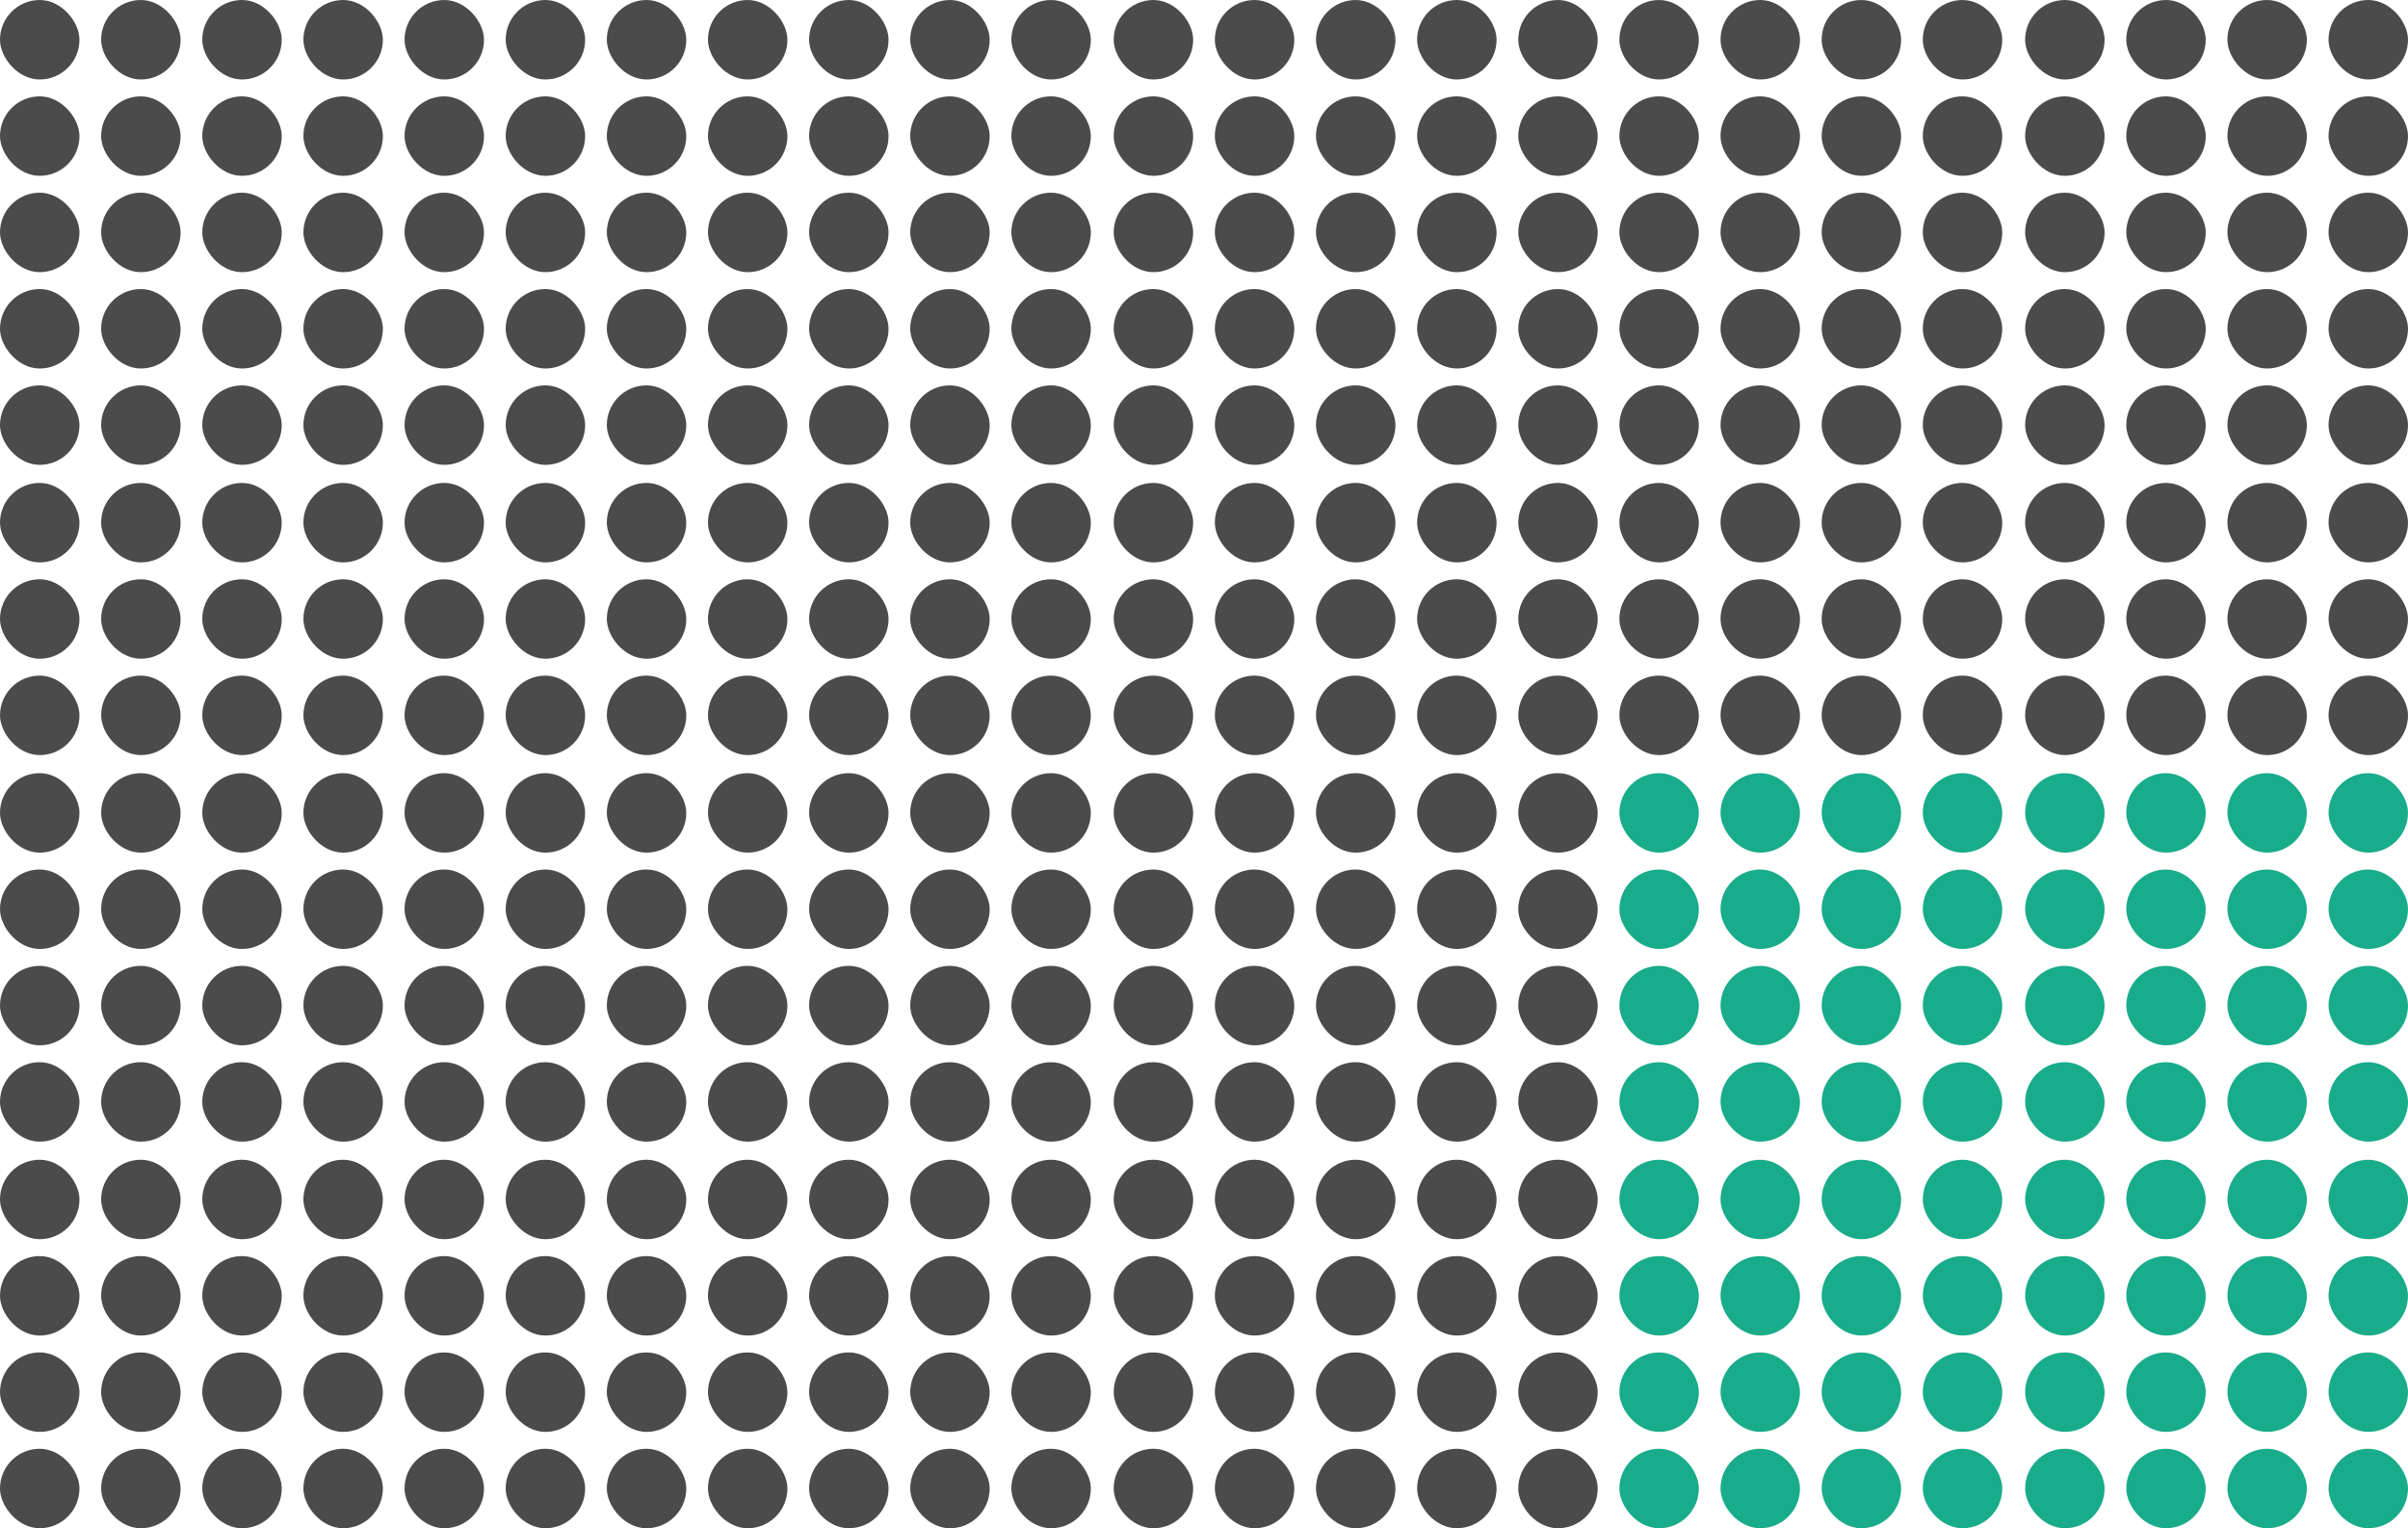 <?xml version="1.0" encoding="UTF-8"?><svg id="Layer_5" xmlns="http://www.w3.org/2000/svg" viewBox="0 0 200 126.9"><defs><style>.cls-1{fill:#19ac8a;}.cls-2{fill:#4b4b4b;}</style></defs><rect class="cls-2" x="0" y="0" width="6.6" height="6.6" rx="3.3" ry="3.3"/><rect class="cls-2" x="8.4" y="0" width="6.6" height="6.6" rx="3.3" ry="3.3"/><rect class="cls-2" x="16.8" y="0" width="6.6" height="6.6" rx="3.3" ry="3.3"/><rect class="cls-2" x="25.2" y="0" width="6.6" height="6.6" rx="3.3" ry="3.3"/><rect class="cls-2" x="33.6" y="0" width="6.6" height="6.6" rx="3.3" ry="3.3"/><rect class="cls-2" x="42" y="0" width="6.6" height="6.6" rx="3.3" ry="3.3"/><rect class="cls-2" x="50.4" y="0" width="6.6" height="6.6" rx="3.3" ry="3.3"/><rect class="cls-2" x="58.8" y="0" width="6.6" height="6.6" rx="3.3" ry="3.3"/><rect class="cls-2" x="0" y="8" width="6.6" height="6.6" rx="3.3" ry="3.3"/><rect class="cls-2" x="8.4" y="8" width="6.6" height="6.6" rx="3.3" ry="3.3"/><rect class="cls-2" x="16.8" y="8" width="6.6" height="6.6" rx="3.3" ry="3.3"/><rect class="cls-2" x="25.2" y="8" width="6.6" height="6.6" rx="3.3" ry="3.3"/><rect class="cls-2" x="33.6" y="8" width="6.6" height="6.6" rx="3.3" ry="3.3"/><rect class="cls-2" x="42" y="8" width="6.6" height="6.6" rx="3.3" ry="3.3"/><rect class="cls-2" x="50.4" y="8" width="6.6" height="6.6" rx="3.3" ry="3.3"/><rect class="cls-2" x="58.8" y="8" width="6.6" height="6.6" rx="3.3" ry="3.3"/><rect class="cls-2" x="0" y="16" width="6.6" height="6.6" rx="3.3" ry="3.3"/><rect class="cls-2" x="8.4" y="16" width="6.6" height="6.6" rx="3.3" ry="3.3"/><rect class="cls-2" x="16.8" y="16" width="6.6" height="6.6" rx="3.3" ry="3.3"/><rect class="cls-2" x="25.2" y="16" width="6.6" height="6.6" rx="3.3" ry="3.3"/><rect class="cls-2" x="33.6" y="16" width="6.6" height="6.6" rx="3.3" ry="3.3"/><rect class="cls-2" x="42" y="16" width="6.6" height="6.6" rx="3.3" ry="3.3"/><rect class="cls-2" x="50.4" y="16" width="6.6" height="6.6" rx="3.3" ry="3.3"/><rect class="cls-2" x="58.8" y="16" width="6.6" height="6.6" rx="3.3" ry="3.3"/><rect class="cls-2" x="0" y="24" width="6.6" height="6.6" rx="3.3" ry="3.3"/><rect class="cls-2" x="8.4" y="24" width="6.6" height="6.6" rx="3.3" ry="3.3"/><rect class="cls-2" x="16.8" y="24" width="6.6" height="6.6" rx="3.3" ry="3.3"/><rect class="cls-2" x="25.2" y="24" width="6.6" height="6.6" rx="3.3" ry="3.3"/><rect class="cls-2" x="33.6" y="24" width="6.6" height="6.6" rx="3.3" ry="3.3"/><rect class="cls-2" x="42" y="24" width="6.6" height="6.6" rx="3.3" ry="3.3"/><rect class="cls-2" x="50.4" y="24" width="6.6" height="6.6" rx="3.3" ry="3.3"/><rect class="cls-2" x="58.8" y="24" width="6.6" height="6.6" rx="3.3" ry="3.3"/><rect class="cls-2" x="0" y="32" width="6.6" height="6.6" rx="3.3" ry="3.3"/><rect class="cls-2" x="8.4" y="32" width="6.6" height="6.6" rx="3.3" ry="3.3"/><rect class="cls-2" x="16.8" y="32" width="6.6" height="6.6" rx="3.3" ry="3.3"/><rect class="cls-2" x="25.2" y="32" width="6.6" height="6.6" rx="3.3" ry="3.3"/><rect class="cls-2" x="33.6" y="32" width="6.6" height="6.6" rx="3.3" ry="3.3"/><rect class="cls-2" x="42" y="32" width="6.6" height="6.6" rx="3.3" ry="3.3"/><rect class="cls-2" x="50.4" y="32" width="6.6" height="6.6" rx="3.3" ry="3.3"/><rect class="cls-2" x="58.8" y="32" width="6.6" height="6.6" rx="3.3" ry="3.3"/><rect class="cls-2" x="0" y="40.1" width="6.6" height="6.6" rx="3.3" ry="3.3"/><rect class="cls-2" x="8.4" y="40.1" width="6.6" height="6.6" rx="3.3" ry="3.3"/><rect class="cls-2" x="16.8" y="40.1" width="6.6" height="6.6" rx="3.3" ry="3.3"/><rect class="cls-2" x="25.2" y="40.1" width="6.6" height="6.6" rx="3.3" ry="3.3"/><rect class="cls-2" x="33.6" y="40.1" width="6.6" height="6.6" rx="3.3" ry="3.3"/><rect class="cls-2" x="42" y="40.1" width="6.6" height="6.6" rx="3.3" ry="3.3"/><rect class="cls-2" x="50.4" y="40.1" width="6.6" height="6.6" rx="3.3" ry="3.3"/><rect class="cls-2" x="58.8" y="40.1" width="6.6" height="6.6" rx="3.3" ry="3.3"/><rect class="cls-2" x="0" y="48.1" width="6.6" height="6.6" rx="3.3" ry="3.3"/><rect class="cls-2" x="8.4" y="48.1" width="6.6" height="6.6" rx="3.3" ry="3.3"/><rect class="cls-2" x="16.8" y="48.1" width="6.6" height="6.6" rx="3.3" ry="3.3"/><rect class="cls-2" x="25.2" y="48.1" width="6.6" height="6.6" rx="3.3" ry="3.3"/><rect class="cls-2" x="33.6" y="48.1" width="6.6" height="6.6" rx="3.3" ry="3.3"/><rect class="cls-2" x="42" y="48.1" width="6.6" height="6.6" rx="3.3" ry="3.3"/><rect class="cls-2" x="50.4" y="48.1" width="6.6" height="6.6" rx="3.3" ry="3.3"/><rect class="cls-2" x="58.8" y="48.1" width="6.6" height="6.6" rx="3.3" ry="3.3"/><rect class="cls-2" x="0" y="56.1" width="6.6" height="6.6" rx="3.3" ry="3.3"/><rect class="cls-2" x="8.4" y="56.1" width="6.6" height="6.6" rx="3.3" ry="3.3"/><rect class="cls-2" x="16.8" y="56.1" width="6.6" height="6.6" rx="3.3" ry="3.3"/><rect class="cls-2" x="25.2" y="56.1" width="6.6" height="6.6" rx="3.3" ry="3.3"/><rect class="cls-2" x="33.6" y="56.1" width="6.6" height="6.6" rx="3.3" ry="3.3"/><rect class="cls-2" x="42" y="56.1" width="6.6" height="6.6" rx="3.3" ry="3.3"/><rect class="cls-2" x="50.4" y="56.1" width="6.6" height="6.6" rx="3.3" ry="3.3"/><rect class="cls-2" x="58.8" y="56.1" width="6.6" height="6.6" rx="3.3" ry="3.3"/><rect class="cls-2" x="67.2" y="0" width="6.6" height="6.6" rx="3.3" ry="3.3"/><rect class="cls-2" x="75.6" y="0" width="6.6" height="6.6" rx="3.3" ry="3.3"/><rect class="cls-2" x="84" y="0" width="6.6" height="6.6" rx="3.3" ry="3.3"/><rect class="cls-2" x="92.5" y="0" width="6.6" height="6.6" rx="3.3" ry="3.3"/><rect class="cls-2" x="67.2" y="8" width="6.6" height="6.6" rx="3.3" ry="3.3"/><rect class="cls-2" x="75.6" y="8" width="6.6" height="6.6" rx="3.3" ry="3.3"/><rect class="cls-2" x="84" y="8" width="6.6" height="6.6" rx="3.3" ry="3.3"/><rect class="cls-2" x="92.5" y="8" width="6.6" height="6.6" rx="3.3" ry="3.3"/><rect class="cls-2" x="67.2" y="16" width="6.6" height="6.6" rx="3.3" ry="3.3"/><rect class="cls-2" x="75.6" y="16" width="6.6" height="6.6" rx="3.3" ry="3.3"/><rect class="cls-2" x="84" y="16" width="6.6" height="6.6" rx="3.3" ry="3.3"/><rect class="cls-2" x="92.5" y="16" width="6.6" height="6.6" rx="3.3" ry="3.3"/><rect class="cls-2" x="67.2" y="24" width="6.6" height="6.6" rx="3.3" ry="3.3"/><rect class="cls-2" x="75.6" y="24" width="6.6" height="6.6" rx="3.3" ry="3.3"/><rect class="cls-2" x="84" y="24" width="6.6" height="6.6" rx="3.3" ry="3.3"/><rect class="cls-2" x="92.5" y="24" width="6.6" height="6.6" rx="3.3" ry="3.3"/><rect class="cls-2" x="67.2" y="32" width="6.6" height="6.6" rx="3.3" ry="3.3"/><rect class="cls-2" x="75.6" y="32" width="6.6" height="6.6" rx="3.3" ry="3.3"/><rect class="cls-2" x="84" y="32" width="6.6" height="6.6" rx="3.3" ry="3.3"/><rect class="cls-2" x="92.5" y="32" width="6.6" height="6.6" rx="3.3" ry="3.3"/><rect class="cls-2" x="67.2" y="40.1" width="6.6" height="6.6" rx="3.3" ry="3.3"/><rect class="cls-2" x="75.6" y="40.1" width="6.6" height="6.6" rx="3.3" ry="3.3"/><rect class="cls-2" x="84" y="40.1" width="6.6" height="6.6" rx="3.3" ry="3.3"/><rect class="cls-2" x="92.5" y="40.1" width="6.6" height="6.6" rx="3.3" ry="3.3"/><rect class="cls-2" x="67.2" y="48.1" width="6.6" height="6.6" rx="3.3" ry="3.3"/><rect class="cls-2" x="75.6" y="48.1" width="6.6" height="6.6" rx="3.3" ry="3.3"/><rect class="cls-2" x="84" y="48.1" width="6.6" height="6.6" rx="3.3" ry="3.3"/><rect class="cls-2" x="92.5" y="48.1" width="6.6" height="6.6" rx="3.3" ry="3.3"/><rect class="cls-2" x="67.2" y="56.1" width="6.6" height="6.6" rx="3.3" ry="3.3"/><rect class="cls-2" x="75.6" y="56.1" width="6.6" height="6.6" rx="3.3" ry="3.3"/><rect class="cls-2" x="84" y="56.1" width="6.6" height="6.6" rx="3.3" ry="3.3"/><rect class="cls-2" x="92.5" y="56.1" width="6.6" height="6.6" rx="3.3" ry="3.3"/><rect class="cls-2" x="100.9" y="0" width="6.6" height="6.6" rx="3.3" ry="3.3"/><rect class="cls-2" x="109.3" y="0" width="6.6" height="6.6" rx="3.3" ry="3.3"/><rect class="cls-2" x="117.7" y="0" width="6.6" height="6.6" rx="3.3" ry="3.3"/><rect class="cls-2" x="126.1" y="0" width="6.6" height="6.6" rx="3.3" ry="3.3"/><rect class="cls-2" x="100.9" y="8" width="6.6" height="6.6" rx="3.3" ry="3.3"/><rect class="cls-2" x="109.3" y="8" width="6.6" height="6.6" rx="3.3" ry="3.3"/><rect class="cls-2" x="117.7" y="8" width="6.6" height="6.6" rx="3.3" ry="3.3"/><rect class="cls-2" x="126.1" y="8" width="6.6" height="6.6" rx="3.3" ry="3.3"/><rect class="cls-2" x="100.9" y="16" width="6.6" height="6.6" rx="3.3" ry="3.3"/><rect class="cls-2" x="109.3" y="16" width="6.6" height="6.6" rx="3.3" ry="3.3"/><rect class="cls-2" x="117.7" y="16" width="6.6" height="6.6" rx="3.3" ry="3.3"/><rect class="cls-2" x="126.1" y="16" width="6.6" height="6.6" rx="3.3" ry="3.3"/><rect class="cls-2" x="100.9" y="24" width="6.6" height="6.6" rx="3.3" ry="3.3"/><rect class="cls-2" x="109.3" y="24" width="6.6" height="6.6" rx="3.3" ry="3.3"/><rect class="cls-2" x="117.7" y="24" width="6.6" height="6.6" rx="3.3" ry="3.3"/><rect class="cls-2" x="126.1" y="24" width="6.6" height="6.6" rx="3.3" ry="3.3"/><rect class="cls-2" x="100.9" y="32" width="6.6" height="6.6" rx="3.3" ry="3.3"/><rect class="cls-2" x="109.3" y="32" width="6.6" height="6.6" rx="3.3" ry="3.3"/><rect class="cls-2" x="117.7" y="32" width="6.6" height="6.6" rx="3.3" ry="3.3"/><rect class="cls-2" x="126.1" y="32" width="6.6" height="6.6" rx="3.3" ry="3.3"/><rect class="cls-2" x="100.9" y="40.1" width="6.6" height="6.6" rx="3.3" ry="3.3"/><rect class="cls-2" x="109.3" y="40.1" width="6.6" height="6.6" rx="3.3" ry="3.3"/><rect class="cls-2" x="117.7" y="40.1" width="6.6" height="6.6" rx="3.3" ry="3.3"/><rect class="cls-2" x="126.1" y="40.1" width="6.6" height="6.6" rx="3.3" ry="3.3"/><rect class="cls-2" x="100.9" y="48.1" width="6.6" height="6.6" rx="3.3" ry="3.3"/><rect class="cls-2" x="109.3" y="48.1" width="6.6" height="6.6" rx="3.3" ry="3.3"/><rect class="cls-2" x="117.7" y="48.1" width="6.6" height="6.6" rx="3.3" ry="3.3"/><rect class="cls-2" x="126.1" y="48.1" width="6.6" height="6.6" rx="3.3" ry="3.3"/><rect class="cls-2" x="100.9" y="56.1" width="6.6" height="6.6" rx="3.3" ry="3.3"/><rect class="cls-2" x="109.3" y="56.1" width="6.6" height="6.6" rx="3.3" ry="3.3"/><rect class="cls-2" x="117.7" y="56.1" width="6.6" height="6.6" rx="3.3" ry="3.3"/><rect class="cls-2" x="126.1" y="56.1" width="6.6" height="6.6" rx="3.3" ry="3.3"/><rect class="cls-2" x="134.5" y="0" width="6.6" height="6.6" rx="3.3" ry="3.3"/><rect class="cls-2" x="142.9" y="0" width="6.6" height="6.6" rx="3.3" ry="3.3"/><rect class="cls-2" x="151.3" y="0" width="6.6" height="6.6" rx="3.3" ry="3.3"/><rect class="cls-2" x="159.7" y="0" width="6.6" height="6.6" rx="3.3" ry="3.3"/><rect class="cls-2" x="168.2" y="0" width="6.6" height="6.6" rx="3.3" ry="3.3"/><rect class="cls-2" x="176.6" y="0" width="6.6" height="6.6" rx="3.3" ry="3.3"/><rect class="cls-2" x="185" y="0" width="6.6" height="6.6" rx="3.3" ry="3.3"/><rect class="cls-2" x="193.4" y="0" width="6.6" height="6.6" rx="3.3" ry="3.3"/><rect class="cls-2" x="134.5" y="8" width="6.6" height="6.6" rx="3.3" ry="3.3"/><rect class="cls-2" x="142.9" y="8" width="6.6" height="6.6" rx="3.3" ry="3.3"/><rect class="cls-2" x="151.3" y="8" width="6.6" height="6.6" rx="3.3" ry="3.3"/><rect class="cls-2" x="159.7" y="8" width="6.6" height="6.6" rx="3.3" ry="3.3"/><rect class="cls-2" x="168.2" y="8" width="6.6" height="6.6" rx="3.3" ry="3.3"/><rect class="cls-2" x="176.6" y="8" width="6.6" height="6.6" rx="3.3" ry="3.3"/><rect class="cls-2" x="185" y="8" width="6.6" height="6.6" rx="3.3" ry="3.3"/><rect class="cls-2" x="193.4" y="8" width="6.6" height="6.6" rx="3.3" ry="3.3"/><rect class="cls-2" x="134.5" y="16" width="6.6" height="6.6" rx="3.3" ry="3.3"/><rect class="cls-2" x="142.9" y="16" width="6.6" height="6.6" rx="3.3" ry="3.3"/><rect class="cls-2" x="151.3" y="16" width="6.6" height="6.6" rx="3.3" ry="3.3"/><rect class="cls-2" x="159.7" y="16" width="6.6" height="6.6" rx="3.3" ry="3.3"/><rect class="cls-2" x="168.2" y="16" width="6.6" height="6.6" rx="3.3" ry="3.3"/><rect class="cls-2" x="176.6" y="16" width="6.6" height="6.6" rx="3.3" ry="3.3"/><rect class="cls-2" x="185" y="16" width="6.6" height="6.6" rx="3.3" ry="3.3"/><rect class="cls-2" x="193.4" y="16" width="6.6" height="6.6" rx="3.3" ry="3.3"/><rect class="cls-2" x="134.5" y="24" width="6.6" height="6.6" rx="3.3" ry="3.3"/><rect class="cls-2" x="142.9" y="24" width="6.6" height="6.6" rx="3.3" ry="3.3"/><rect class="cls-2" x="151.3" y="24" width="6.6" height="6.6" rx="3.3" ry="3.3"/><rect class="cls-2" x="159.7" y="24" width="6.6" height="6.6" rx="3.3" ry="3.3"/><rect class="cls-2" x="168.2" y="24" width="6.6" height="6.6" rx="3.3" ry="3.3"/><rect class="cls-2" x="176.6" y="24" width="6.6" height="6.6" rx="3.3" ry="3.3"/><rect class="cls-2" x="185" y="24" width="6.6" height="6.6" rx="3.3" ry="3.3"/><rect class="cls-2" x="193.4" y="24" width="6.6" height="6.6" rx="3.3" ry="3.3"/><rect class="cls-2" x="134.5" y="32" width="6.6" height="6.6" rx="3.3" ry="3.3"/><rect class="cls-2" x="142.9" y="32" width="6.6" height="6.6" rx="3.3" ry="3.3"/><rect class="cls-2" x="151.3" y="32" width="6.6" height="6.6" rx="3.3" ry="3.3"/><rect class="cls-2" x="159.7" y="32" width="6.6" height="6.6" rx="3.3" ry="3.3"/><rect class="cls-2" x="168.2" y="32" width="6.6" height="6.6" rx="3.3" ry="3.3"/><rect class="cls-2" x="176.6" y="32" width="6.6" height="6.6" rx="3.3" ry="3.3"/><rect class="cls-2" x="185" y="32" width="6.6" height="6.6" rx="3.3" ry="3.3"/><rect class="cls-2" x="193.4" y="32" width="6.6" height="6.6" rx="3.3" ry="3.3"/><rect class="cls-2" x="134.5" y="40.1" width="6.6" height="6.6" rx="3.3" ry="3.3"/><rect class="cls-2" x="142.9" y="40.1" width="6.6" height="6.6" rx="3.3" ry="3.3"/><rect class="cls-2" x="151.3" y="40.1" width="6.6" height="6.6" rx="3.3" ry="3.3"/><rect class="cls-2" x="159.7" y="40.1" width="6.6" height="6.6" rx="3.3" ry="3.3"/><rect class="cls-2" x="168.2" y="40.1" width="6.6" height="6.6" rx="3.3" ry="3.3"/><rect class="cls-2" x="176.6" y="40.1" width="6.6" height="6.6" rx="3.3" ry="3.3"/><rect class="cls-2" x="185" y="40.1" width="6.6" height="6.6" rx="3.3" ry="3.3"/><rect class="cls-2" x="193.4" y="40.1" width="6.6" height="6.6" rx="3.3" ry="3.3"/><rect class="cls-2" x="134.5" y="48.1" width="6.6" height="6.6" rx="3.3" ry="3.3"/><rect class="cls-2" x="142.9" y="48.1" width="6.6" height="6.6" rx="3.3" ry="3.3"/><rect class="cls-2" x="151.3" y="48.1" width="6.6" height="6.6" rx="3.3" ry="3.3"/><rect class="cls-2" x="159.7" y="48.1" width="6.6" height="6.6" rx="3.3" ry="3.3"/><rect class="cls-2" x="168.2" y="48.1" width="6.6" height="6.6" rx="3.3" ry="3.3"/><rect class="cls-2" x="176.6" y="48.1" width="6.6" height="6.6" rx="3.3" ry="3.3"/><rect class="cls-2" x="185" y="48.1" width="6.6" height="6.6" rx="3.3" ry="3.3"/><rect class="cls-2" x="193.4" y="48.1" width="6.6" height="6.6" rx="3.3" ry="3.3"/><rect class="cls-2" x="134.5" y="56.1" width="6.6" height="6.6" rx="3.3" ry="3.3"/><rect class="cls-2" x="142.9" y="56.1" width="6.6" height="6.6" rx="3.3" ry="3.3"/><rect class="cls-2" x="151.3" y="56.1" width="6.6" height="6.6" rx="3.3" ry="3.3"/><rect class="cls-2" x="159.7" y="56.1" width="6.6" height="6.6" rx="3.3" ry="3.3"/><rect class="cls-2" x="168.2" y="56.1" width="6.6" height="6.6" rx="3.3" ry="3.3"/><rect class="cls-2" x="176.6" y="56.1" width="6.6" height="6.6" rx="3.3" ry="3.3"/><rect class="cls-2" x="185" y="56.1" width="6.6" height="6.6" rx="3.3" ry="3.3"/><rect class="cls-2" x="193.4" y="56.1" width="6.6" height="6.6" rx="3.3" ry="3.3"/><rect class="cls-2" x="0" y="64.2" width="6.6" height="6.6" rx="3.3" ry="3.3"/><rect class="cls-2" x="8.4" y="64.2" width="6.6" height="6.6" rx="3.3" ry="3.3"/><rect class="cls-2" x="16.8" y="64.2" width="6.6" height="6.6" rx="3.3" ry="3.3"/><rect class="cls-2" x="25.2" y="64.2" width="6.6" height="6.6" rx="3.3" ry="3.3"/><rect class="cls-2" x="33.6" y="64.2" width="6.6" height="6.6" rx="3.3" ry="3.3"/><rect class="cls-2" x="42" y="64.2" width="6.6" height="6.6" rx="3.3" ry="3.3"/><rect class="cls-2" x="50.4" y="64.2" width="6.6" height="6.6" rx="3.3" ry="3.3"/><rect class="cls-2" x="58.8" y="64.2" width="6.6" height="6.6" rx="3.3" ry="3.3"/><rect class="cls-2" x="0" y="72.2" width="6.6" height="6.6" rx="3.3" ry="3.3"/><rect class="cls-2" x="8.4" y="72.2" width="6.6" height="6.6" rx="3.3" ry="3.3"/><rect class="cls-2" x="16.8" y="72.2" width="6.6" height="6.6" rx="3.3" ry="3.3"/><rect class="cls-2" x="25.2" y="72.2" width="6.6" height="6.6" rx="3.3" ry="3.3"/><rect class="cls-2" x="33.6" y="72.2" width="6.6" height="6.6" rx="3.3" ry="3.3"/><rect class="cls-2" x="42" y="72.2" width="6.6" height="6.6" rx="3.3" ry="3.3"/><rect class="cls-2" x="50.4" y="72.2" width="6.6" height="6.6" rx="3.3" ry="3.3"/><rect class="cls-2" x="58.8" y="72.2" width="6.6" height="6.6" rx="3.3" ry="3.3"/><rect class="cls-2" x="0" y="80.2" width="6.6" height="6.6" rx="3.3" ry="3.3"/><rect class="cls-2" x="8.4" y="80.2" width="6.6" height="6.6" rx="3.3" ry="3.3"/><rect class="cls-2" x="16.8" y="80.2" width="6.6" height="6.6" rx="3.3" ry="3.3"/><rect class="cls-2" x="25.2" y="80.2" width="6.6" height="6.6" rx="3.3" ry="3.3"/><rect class="cls-2" x="33.6" y="80.2" width="6.6" height="6.6" rx="3.3" ry="3.3"/><rect class="cls-2" x="42" y="80.2" width="6.6" height="6.6" rx="3.3" ry="3.3"/><rect class="cls-2" x="50.4" y="80.2" width="6.6" height="6.6" rx="3.3" ry="3.3"/><rect class="cls-2" x="58.8" y="80.2" width="6.6" height="6.6" rx="3.3" ry="3.3"/><rect class="cls-2" x="0" y="88.2" width="6.6" height="6.6" rx="3.3" ry="3.3"/><rect class="cls-2" x="8.4" y="88.2" width="6.6" height="6.6" rx="3.3" ry="3.3"/><rect class="cls-2" x="16.8" y="88.2" width="6.6" height="6.6" rx="3.3" ry="3.3"/><rect class="cls-2" x="25.2" y="88.2" width="6.6" height="6.6" rx="3.3" ry="3.3"/><rect class="cls-2" x="33.6" y="88.2" width="6.6" height="6.6" rx="3.3" ry="3.3"/><rect class="cls-2" x="42" y="88.2" width="6.6" height="6.6" rx="3.3" ry="3.3"/><rect class="cls-2" x="50.4" y="88.2" width="6.6" height="6.6" rx="3.3" ry="3.3"/><rect class="cls-2" x="58.8" y="88.2" width="6.6" height="6.6" rx="3.3" ry="3.3"/><rect class="cls-2" x="0" y="96.3" width="6.6" height="6.6" rx="3.3" ry="3.3"/><rect class="cls-2" x="8.4" y="96.3" width="6.6" height="6.6" rx="3.3" ry="3.3"/><rect class="cls-2" x="16.8" y="96.3" width="6.6" height="6.6" rx="3.3" ry="3.3"/><rect class="cls-2" x="25.2" y="96.3" width="6.6" height="6.6" rx="3.3" ry="3.3"/><rect class="cls-2" x="33.6" y="96.3" width="6.6" height="6.6" rx="3.3" ry="3.3"/><rect class="cls-2" x="42" y="96.3" width="6.6" height="6.6" rx="3.3" ry="3.3"/><rect class="cls-2" x="50.4" y="96.3" width="6.6" height="6.6" rx="3.3" ry="3.3"/><rect class="cls-2" x="58.8" y="96.3" width="6.6" height="6.6" rx="3.3" ry="3.3"/><rect class="cls-2" x="0" y="104.3" width="6.6" height="6.6" rx="3.3" ry="3.3"/><rect class="cls-2" x="8.4" y="104.3" width="6.6" height="6.6" rx="3.3" ry="3.3"/><rect class="cls-2" x="16.8" y="104.3" width="6.6" height="6.6" rx="3.3" ry="3.3"/><rect class="cls-2" x="25.2" y="104.3" width="6.6" height="6.6" rx="3.3" ry="3.3"/><rect class="cls-2" x="33.6" y="104.3" width="6.6" height="6.6" rx="3.3" ry="3.3"/><rect class="cls-2" x="42" y="104.3" width="6.6" height="6.6" rx="3.3" ry="3.3"/><rect class="cls-2" x="50.4" y="104.3" width="6.6" height="6.6" rx="3.3" ry="3.3"/><rect class="cls-2" x="58.8" y="104.3" width="6.6" height="6.6" rx="3.3" ry="3.3"/><rect class="cls-2" x="0" y="112.3" width="6.6" height="6.6" rx="3.3" ry="3.3"/><rect class="cls-2" x="8.4" y="112.3" width="6.6" height="6.6" rx="3.3" ry="3.3"/><rect class="cls-2" x="16.8" y="112.3" width="6.6" height="6.6" rx="3.3" ry="3.3"/><rect class="cls-2" x="25.2" y="112.3" width="6.6" height="6.6" rx="3.3" ry="3.3"/><rect class="cls-2" x="33.6" y="112.3" width="6.6" height="6.6" rx="3.3" ry="3.3"/><rect class="cls-2" x="42" y="112.3" width="6.6" height="6.6" rx="3.3" ry="3.3"/><rect class="cls-2" x="50.4" y="112.3" width="6.6" height="6.6" rx="3.3" ry="3.3"/><rect class="cls-2" x="58.8" y="112.3" width="6.6" height="6.6" rx="3.3" ry="3.3"/><rect class="cls-2" x="0" y="120.3" width="6.6" height="6.6" rx="3.3" ry="3.3"/><rect class="cls-2" x="8.4" y="120.3" width="6.6" height="6.6" rx="3.3" ry="3.3"/><rect class="cls-2" x="16.8" y="120.3" width="6.6" height="6.6" rx="3.3" ry="3.3"/><rect class="cls-2" x="25.2" y="120.3" width="6.6" height="6.6" rx="3.3" ry="3.3"/><rect class="cls-2" x="33.6" y="120.3" width="6.6" height="6.6" rx="3.3" ry="3.3"/><rect class="cls-2" x="42" y="120.3" width="6.6" height="6.6" rx="3.3" ry="3.3"/><rect class="cls-2" x="50.4" y="120.3" width="6.6" height="6.6" rx="3.3" ry="3.3"/><rect class="cls-2" x="58.8" y="120.3" width="6.6" height="6.6" rx="3.3" ry="3.3"/><rect class="cls-2" x="67.2" y="64.2" width="6.6" height="6.6" rx="3.3" ry="3.3"/><rect class="cls-2" x="75.6" y="64.2" width="6.6" height="6.6" rx="3.3" ry="3.3"/><rect class="cls-2" x="84" y="64.2" width="6.6" height="6.6" rx="3.3" ry="3.3"/><rect class="cls-2" x="92.5" y="64.2" width="6.6" height="6.6" rx="3.3" ry="3.3"/><rect class="cls-2" x="67.2" y="72.2" width="6.6" height="6.6" rx="3.3" ry="3.3"/><rect class="cls-2" x="75.6" y="72.2" width="6.6" height="6.6" rx="3.3" ry="3.3"/><rect class="cls-2" x="84" y="72.2" width="6.6" height="6.6" rx="3.3" ry="3.3"/><rect class="cls-2" x="92.5" y="72.2" width="6.6" height="6.6" rx="3.3" ry="3.3"/><rect class="cls-2" x="67.2" y="80.2" width="6.6" height="6.6" rx="3.3" ry="3.3"/><rect class="cls-2" x="75.6" y="80.2" width="6.6" height="6.6" rx="3.3" ry="3.3"/><rect class="cls-2" x="84" y="80.2" width="6.6" height="6.6" rx="3.3" ry="3.3"/><rect class="cls-2" x="92.5" y="80.2" width="6.6" height="6.6" rx="3.3" ry="3.3"/><rect class="cls-2" x="67.2" y="88.2" width="6.6" height="6.6" rx="3.3" ry="3.3"/><rect class="cls-2" x="75.6" y="88.2" width="6.6" height="6.6" rx="3.3" ry="3.3"/><rect class="cls-2" x="84" y="88.2" width="6.6" height="6.6" rx="3.3" ry="3.3"/><rect class="cls-2" x="92.5" y="88.2" width="6.6" height="6.6" rx="3.3" ry="3.3"/><rect class="cls-2" x="67.2" y="96.3" width="6.6" height="6.6" rx="3.3" ry="3.3"/><rect class="cls-2" x="75.6" y="96.3" width="6.6" height="6.6" rx="3.3" ry="3.3"/><rect class="cls-2" x="84" y="96.3" width="6.6" height="6.6" rx="3.3" ry="3.3"/><rect class="cls-2" x="92.5" y="96.3" width="6.6" height="6.6" rx="3.3" ry="3.3"/><rect class="cls-2" x="67.2" y="104.3" width="6.6" height="6.6" rx="3.3" ry="3.3"/><rect class="cls-2" x="75.6" y="104.3" width="6.6" height="6.6" rx="3.3" ry="3.3"/><rect class="cls-2" x="84" y="104.3" width="6.6" height="6.6" rx="3.3" ry="3.3"/><rect class="cls-2" x="92.5" y="104.3" width="6.6" height="6.6" rx="3.3" ry="3.3"/><rect class="cls-2" x="67.2" y="112.3" width="6.6" height="6.6" rx="3.3" ry="3.3"/><rect class="cls-2" x="75.6" y="112.3" width="6.6" height="6.6" rx="3.3" ry="3.3"/><rect class="cls-2" x="84" y="112.3" width="6.6" height="6.6" rx="3.3" ry="3.3"/><rect class="cls-2" x="92.5" y="112.3" width="6.6" height="6.6" rx="3.3" ry="3.3"/><rect class="cls-2" x="67.2" y="120.3" width="6.6" height="6.6" rx="3.3" ry="3.3"/><rect class="cls-2" x="75.6" y="120.3" width="6.6" height="6.6" rx="3.3" ry="3.3"/><rect class="cls-2" x="84" y="120.3" width="6.6" height="6.6" rx="3.3" ry="3.3"/><rect class="cls-2" x="92.5" y="120.3" width="6.6" height="6.6" rx="3.3" ry="3.3"/><rect class="cls-2" x="100.9" y="64.2" width="6.6" height="6.6" rx="3.3" ry="3.3"/><rect class="cls-2" x="109.3" y="64.2" width="6.6" height="6.6" rx="3.3" ry="3.3"/><rect class="cls-2" x="117.7" y="64.2" width="6.6" height="6.6" rx="3.3" ry="3.3"/><rect class="cls-2" x="126.1" y="64.2" width="6.6" height="6.6" rx="3.3" ry="3.3"/><rect class="cls-2" x="100.9" y="72.2" width="6.6" height="6.6" rx="3.3" ry="3.3"/><rect class="cls-2" x="109.3" y="72.2" width="6.6" height="6.6" rx="3.3" ry="3.3"/><rect class="cls-2" x="117.7" y="72.2" width="6.6" height="6.6" rx="3.3" ry="3.3"/><rect class="cls-2" x="126.1" y="72.2" width="6.6" height="6.6" rx="3.3" ry="3.3"/><rect class="cls-2" x="100.9" y="80.2" width="6.6" height="6.6" rx="3.3" ry="3.3"/><rect class="cls-2" x="109.3" y="80.2" width="6.6" height="6.6" rx="3.3" ry="3.3"/><rect class="cls-2" x="117.7" y="80.2" width="6.6" height="6.6" rx="3.3" ry="3.3"/><rect class="cls-2" x="126.1" y="80.2" width="6.6" height="6.6" rx="3.3" ry="3.3"/><rect class="cls-2" x="100.9" y="88.2" width="6.6" height="6.6" rx="3.3" ry="3.3"/><rect class="cls-2" x="109.3" y="88.2" width="6.6" height="6.6" rx="3.3" ry="3.3"/><rect class="cls-2" x="117.7" y="88.2" width="6.6" height="6.6" rx="3.3" ry="3.3"/><rect class="cls-2" x="126.1" y="88.2" width="6.6" height="6.6" rx="3.3" ry="3.3"/><rect class="cls-2" x="100.9" y="96.3" width="6.6" height="6.6" rx="3.3" ry="3.3"/><rect class="cls-2" x="109.3" y="96.3" width="6.6" height="6.6" rx="3.3" ry="3.3"/><rect class="cls-2" x="117.7" y="96.3" width="6.6" height="6.6" rx="3.3" ry="3.3"/><rect class="cls-2" x="126.1" y="96.3" width="6.6" height="6.6" rx="3.3" ry="3.3"/><rect class="cls-2" x="100.9" y="104.3" width="6.6" height="6.6" rx="3.3" ry="3.3"/><rect class="cls-2" x="109.3" y="104.3" width="6.6" height="6.6" rx="3.3" ry="3.3"/><rect class="cls-2" x="117.7" y="104.3" width="6.6" height="6.6" rx="3.3" ry="3.3"/><rect class="cls-2" x="126.1" y="104.3" width="6.6" height="6.6" rx="3.3" ry="3.3"/><rect class="cls-2" x="100.9" y="112.3" width="6.6" height="6.6" rx="3.3" ry="3.3"/><rect class="cls-2" x="109.3" y="112.3" width="6.6" height="6.6" rx="3.3" ry="3.3"/><rect class="cls-2" x="117.7" y="112.3" width="6.6" height="6.6" rx="3.3" ry="3.3"/><rect class="cls-2" x="126.1" y="112.3" width="6.6" height="6.6" rx="3.3" ry="3.3"/><rect class="cls-2" x="100.9" y="120.3" width="6.6" height="6.6" rx="3.3" ry="3.3"/><rect class="cls-2" x="109.3" y="120.3" width="6.6" height="6.6" rx="3.3" ry="3.3"/><rect class="cls-2" x="117.7" y="120.3" width="6.6" height="6.6" rx="3.3" ry="3.3"/><rect class="cls-2" x="126.1" y="120.3" width="6.6" height="6.6" rx="3.3" ry="3.3"/><rect class="cls-1" x="134.5" y="64.2" width="6.6" height="6.6" rx="3.3" ry="3.3"/><rect class="cls-1" x="142.9" y="64.2" width="6.6" height="6.6" rx="3.3" ry="3.3"/><rect class="cls-1" x="151.3" y="64.2" width="6.6" height="6.6" rx="3.3" ry="3.3"/><rect class="cls-1" x="159.7" y="64.2" width="6.6" height="6.6" rx="3.3" ry="3.3"/><rect class="cls-1" x="168.2" y="64.2" width="6.6" height="6.6" rx="3.3" ry="3.3"/><rect class="cls-1" x="176.6" y="64.2" width="6.6" height="6.6" rx="3.3" ry="3.3"/><rect class="cls-1" x="185" y="64.2" width="6.6" height="6.6" rx="3.3" ry="3.3"/><rect class="cls-1" x="193.4" y="64.2" width="6.6" height="6.6" rx="3.3" ry="3.3"/><rect class="cls-1" x="134.5" y="72.2" width="6.6" height="6.6" rx="3.3" ry="3.3"/><rect class="cls-1" x="142.9" y="72.2" width="6.6" height="6.6" rx="3.3" ry="3.3"/><rect class="cls-1" x="151.3" y="72.2" width="6.6" height="6.6" rx="3.3" ry="3.3"/><rect class="cls-1" x="159.7" y="72.2" width="6.6" height="6.6" rx="3.3" ry="3.3"/><rect class="cls-1" x="168.2" y="72.2" width="6.6" height="6.6" rx="3.3" ry="3.3"/><rect class="cls-1" x="176.6" y="72.2" width="6.6" height="6.6" rx="3.3" ry="3.3"/><rect class="cls-1" x="185" y="72.2" width="6.6" height="6.6" rx="3.3" ry="3.3"/><rect class="cls-1" x="193.4" y="72.2" width="6.6" height="6.6" rx="3.3" ry="3.3"/><rect class="cls-1" x="134.5" y="80.2" width="6.6" height="6.6" rx="3.3" ry="3.3"/><rect class="cls-1" x="142.9" y="80.2" width="6.6" height="6.6" rx="3.3" ry="3.3"/><rect class="cls-1" x="151.3" y="80.2" width="6.6" height="6.6" rx="3.3" ry="3.3"/><rect class="cls-1" x="159.7" y="80.2" width="6.6" height="6.6" rx="3.3" ry="3.3"/><rect class="cls-1" x="168.2" y="80.2" width="6.6" height="6.6" rx="3.3" ry="3.3"/><rect class="cls-1" x="176.6" y="80.2" width="6.6" height="6.6" rx="3.3" ry="3.3"/><rect class="cls-1" x="185" y="80.2" width="6.6" height="6.6" rx="3.3" ry="3.3"/><rect class="cls-1" x="193.4" y="80.2" width="6.6" height="6.6" rx="3.3" ry="3.3"/><rect class="cls-1" x="134.5" y="88.2" width="6.6" height="6.6" rx="3.3" ry="3.3"/><rect class="cls-1" x="142.9" y="88.2" width="6.6" height="6.6" rx="3.3" ry="3.3"/><rect class="cls-1" x="151.3" y="88.2" width="6.6" height="6.6" rx="3.3" ry="3.3"/><rect class="cls-1" x="159.7" y="88.2" width="6.6" height="6.6" rx="3.3" ry="3.3"/><rect class="cls-1" x="168.2" y="88.2" width="6.6" height="6.6" rx="3.3" ry="3.3"/><rect class="cls-1" x="176.6" y="88.2" width="6.6" height="6.6" rx="3.3" ry="3.3"/><rect class="cls-1" x="185" y="88.2" width="6.6" height="6.6" rx="3.3" ry="3.3"/><rect class="cls-1" x="193.4" y="88.2" width="6.6" height="6.6" rx="3.3" ry="3.3"/><rect class="cls-1" x="134.5" y="96.3" width="6.6" height="6.6" rx="3.3" ry="3.3"/><rect class="cls-1" x="142.9" y="96.3" width="6.6" height="6.6" rx="3.3" ry="3.3"/><rect class="cls-1" x="151.3" y="96.3" width="6.6" height="6.6" rx="3.3" ry="3.3"/><rect class="cls-1" x="159.7" y="96.3" width="6.6" height="6.6" rx="3.3" ry="3.3"/><rect class="cls-1" x="168.2" y="96.3" width="6.6" height="6.6" rx="3.3" ry="3.3"/><rect class="cls-1" x="176.6" y="96.3" width="6.6" height="6.6" rx="3.3" ry="3.3"/><rect class="cls-1" x="185" y="96.3" width="6.6" height="6.6" rx="3.3" ry="3.3"/><rect class="cls-1" x="193.4" y="96.3" width="6.6" height="6.6" rx="3.3" ry="3.3"/><rect class="cls-1" x="134.5" y="104.3" width="6.6" height="6.6" rx="3.3" ry="3.3"/><rect class="cls-1" x="142.9" y="104.3" width="6.6" height="6.6" rx="3.3" ry="3.3"/><rect class="cls-1" x="151.3" y="104.3" width="6.6" height="6.6" rx="3.3" ry="3.3"/><rect class="cls-1" x="159.7" y="104.3" width="6.6" height="6.6" rx="3.3" ry="3.3"/><rect class="cls-1" x="168.2" y="104.3" width="6.6" height="6.6" rx="3.3" ry="3.3"/><rect class="cls-1" x="176.6" y="104.3" width="6.6" height="6.6" rx="3.3" ry="3.3"/><rect class="cls-1" x="185" y="104.3" width="6.6" height="6.6" rx="3.3" ry="3.3"/><rect class="cls-1" x="193.4" y="104.3" width="6.6" height="6.6" rx="3.3" ry="3.3"/><rect class="cls-1" x="134.5" y="112.3" width="6.6" height="6.6" rx="3.3" ry="3.3"/><rect class="cls-1" x="142.9" y="112.3" width="6.6" height="6.6" rx="3.3" ry="3.3"/><rect class="cls-1" x="151.3" y="112.3" width="6.6" height="6.6" rx="3.3" ry="3.3"/><rect class="cls-1" x="159.7" y="112.3" width="6.6" height="6.6" rx="3.3" ry="3.3"/><rect class="cls-1" x="168.2" y="112.3" width="6.6" height="6.6" rx="3.3" ry="3.3"/><rect class="cls-1" x="176.6" y="112.3" width="6.6" height="6.6" rx="3.3" ry="3.3"/><rect class="cls-1" x="185" y="112.3" width="6.6" height="6.6" rx="3.3" ry="3.3"/><rect class="cls-1" x="193.4" y="112.3" width="6.6" height="6.6" rx="3.3" ry="3.3"/><rect class="cls-1" x="134.5" y="120.3" width="6.6" height="6.6" rx="3.3" ry="3.3"/><rect class="cls-1" x="142.9" y="120.3" width="6.6" height="6.6" rx="3.3" ry="3.3"/><rect class="cls-1" x="151.3" y="120.3" width="6.6" height="6.6" rx="3.3" ry="3.3"/><rect class="cls-1" x="159.7" y="120.3" width="6.6" height="6.6" rx="3.3" ry="3.3"/><rect class="cls-1" x="168.2" y="120.3" width="6.6" height="6.6" rx="3.3" ry="3.3"/><rect class="cls-1" x="176.6" y="120.3" width="6.6" height="6.6" rx="3.3" ry="3.3"/><rect class="cls-1" x="185" y="120.3" width="6.6" height="6.6" rx="3.3" ry="3.3"/><rect class="cls-1" x="193.4" y="120.3" width="6.6" height="6.6" rx="3.3" ry="3.3"/></svg>